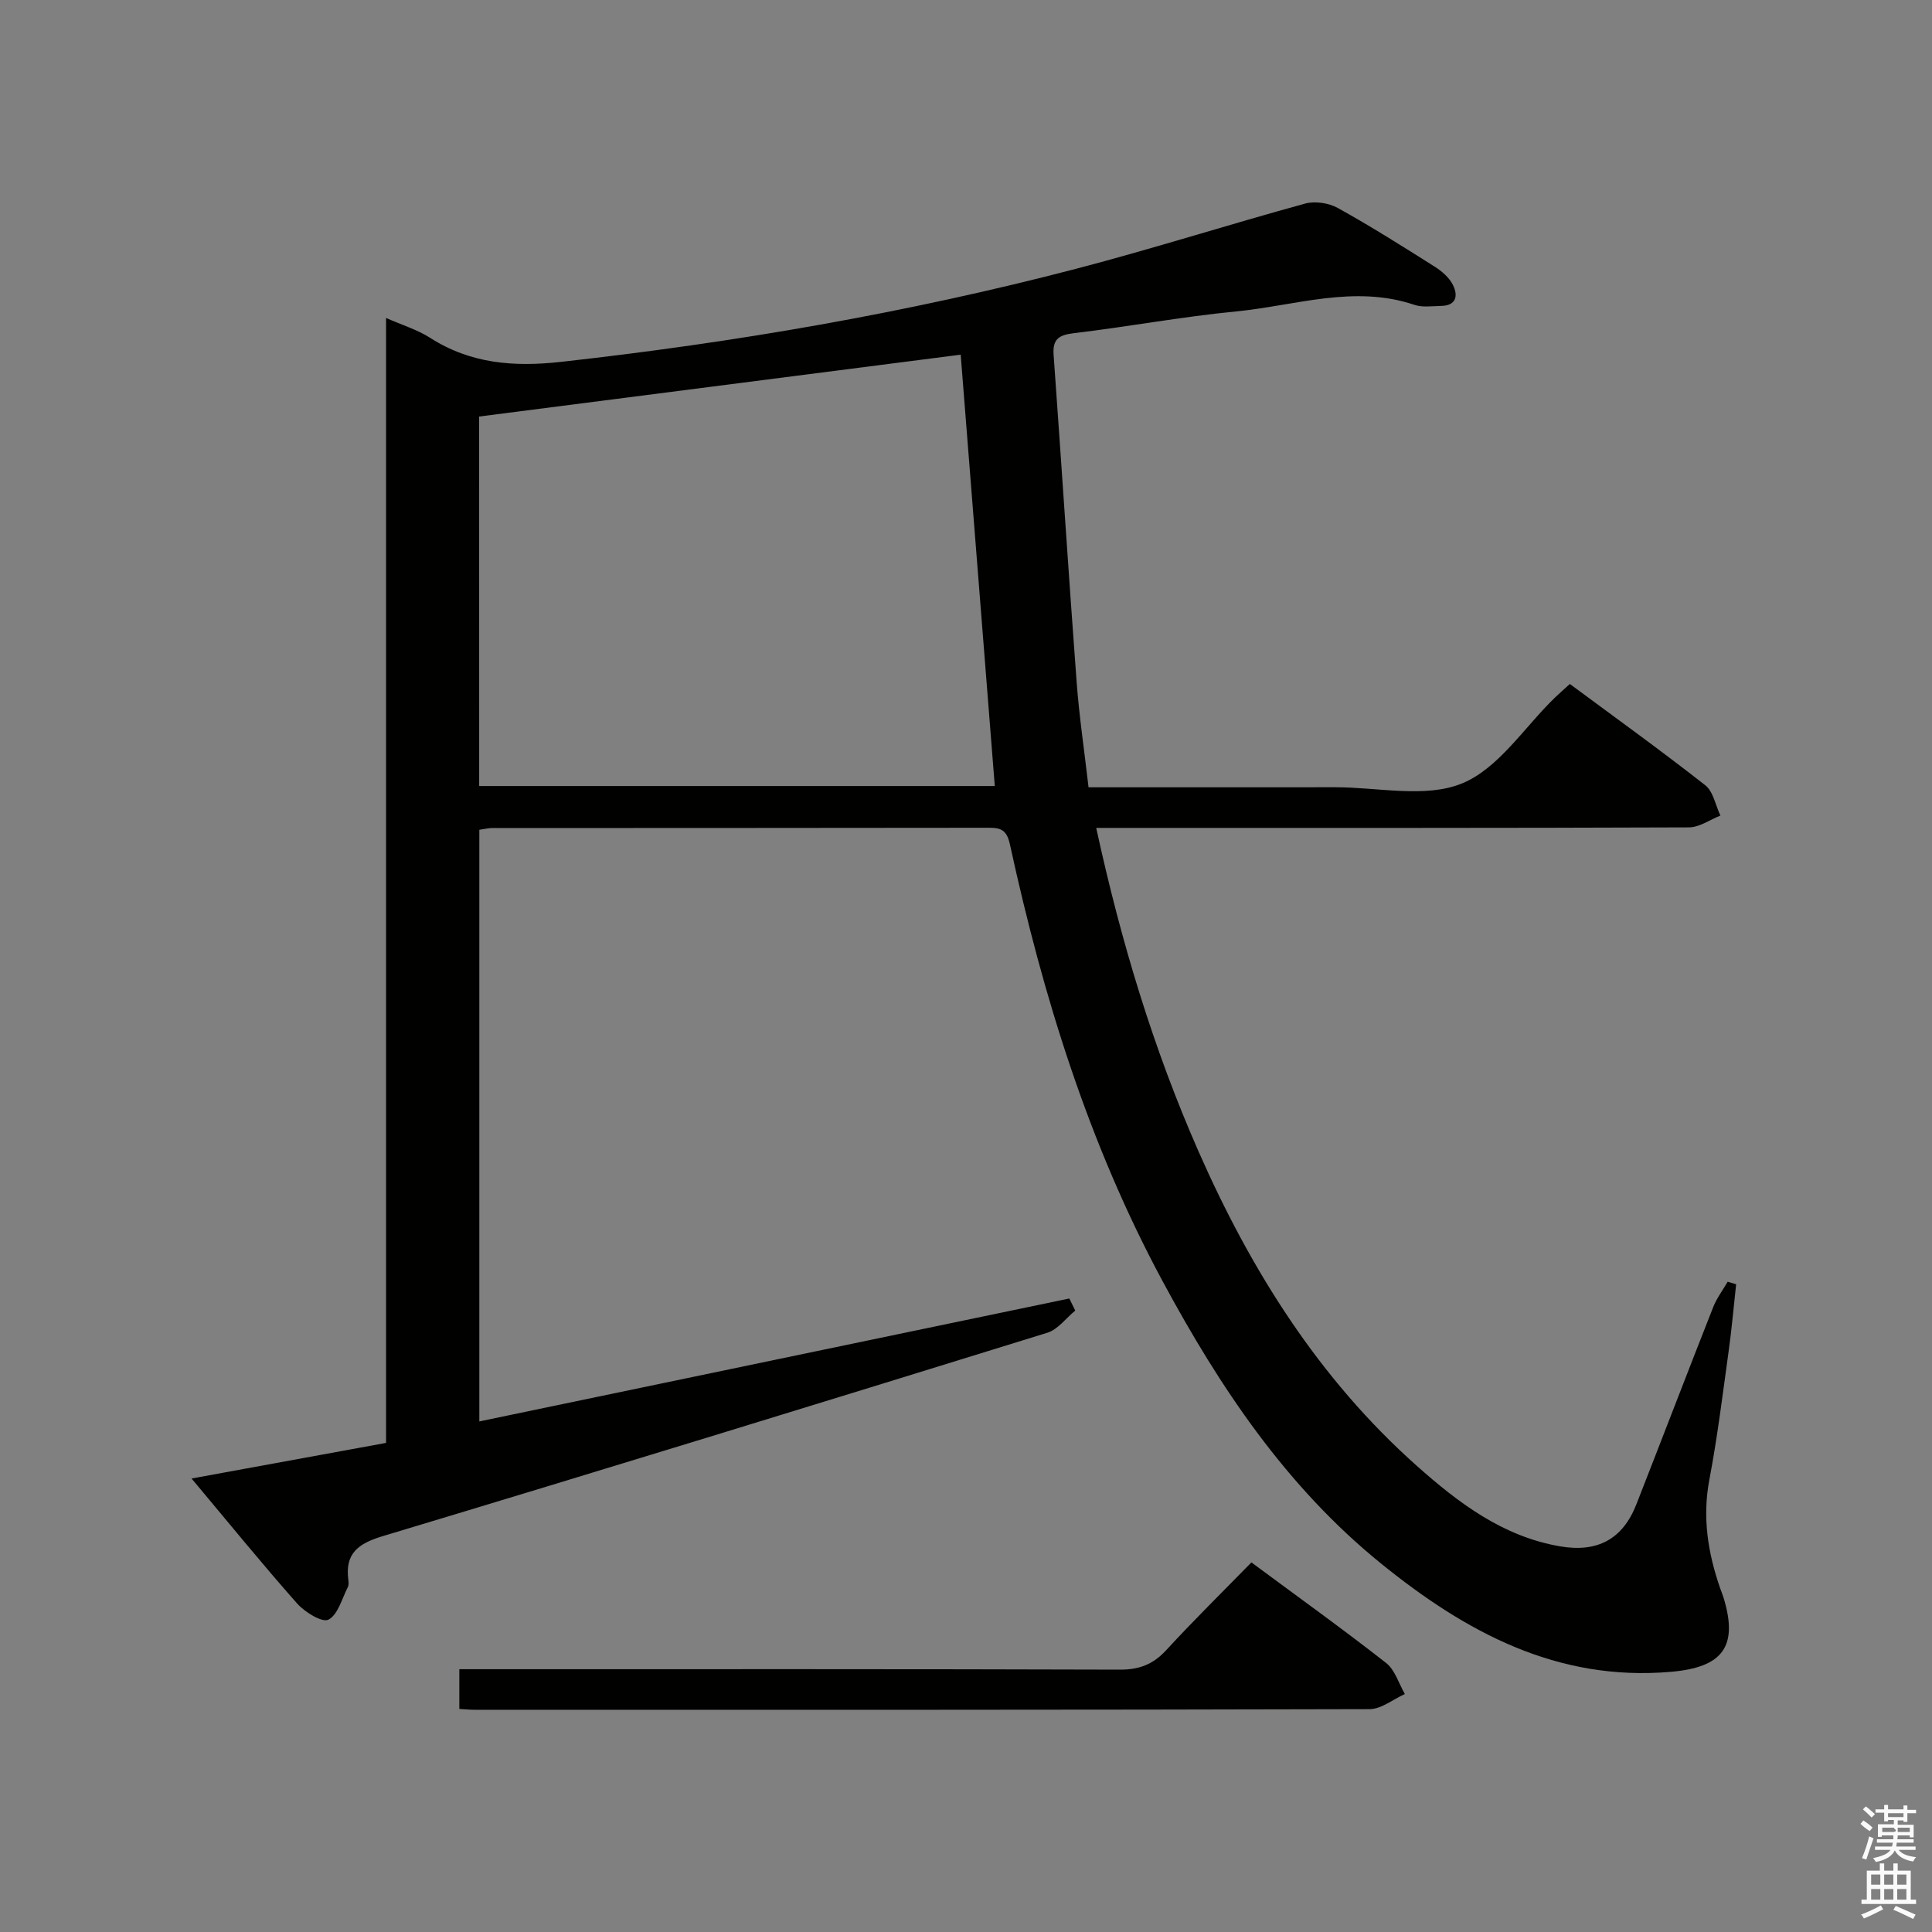 <svg enable-background="new 0 0 400 400" viewBox="0 0 400 400" xmlns="http://www.w3.org/2000/svg"><rect x="0" y="0" width="400" height="400" fill="#808080" stroke="none"/><path d="m385.2 377.6.6-.7c.6.4 1.3.9 1.9 1.5l-.6.7c-.8-.5-1.4-1-1.9-1.5zm.3 7.1c.6-1.4 1.1-2.9 1.5-4.5.3.1.6.3.9.4-.5 1.4-1 2.9-1.5 4.4zm.2-10.1.6-.6c.7.5 1.3 1.1 1.9 1.6l-.7.7c-.6-.6-1.2-1.2-1.8-1.7zm8.4-.8h.8v.9h1.8v.7h-1.8v1.8h-.8v-.3h-1.2v.9h3.3v2.6h-.8v-.4h-2.5c0 .3 0 .6-.1.8h3.4v.7h-3.5c0 .3-.1.6-.1.8h4v.7h-3.5c.7.9 1.9 1.3 3.6 1.5-.2.2-.4.5-.6.9-1.9-.3-3.2-1.1-3.8-2.3-.5 1.1-1.8 2-3.9 2.4-.2-.3-.4-.5-.6-.8 1.9-.4 3.1-.9 3.6-1.7h-3.2v-.7h3.5c.1-.2.1-.5.2-.8h-3.3v-.7h3.4c0-.2 0-.5 0-.8h-2.4v.3h-.8v-2.6h3.3v-.9h-1.2v.3h-.8v-1.8h-1.8v-.7h1.8v-.9h.8v.9h3.2zm-4.4 5.5h2.4c1-.3 0-.6 0-.9h-2.4zm1.2-3.1h3.2v-.8h-3.2zm4.4 2.2h-2.4v.9h2.5v-.9z" fill="#fafafb"/><path d="m389.2 385.8h.9v1.5h1.9v-1.5h.9v1.5h2.7v6h1.1v.9h-11.3v-.9h1.1v-6h2.7zm.2 8.7.5.8c-1.2.6-2.5 1.3-4 1.9-.2-.3-.3-.6-.6-.8 1.6-.6 3-1.3 4.1-1.9zm-2-4.3h1.9v-2.1h-1.9zm0 3.1h1.9v-2.2h-1.9zm2.7-3.1h1.9v-2.1h-1.9zm0 3.1h1.9v-2.2h-1.9zm2.4 1.3c1.4.6 2.7 1.2 4.1 1.8l-.5.9c-1.5-.7-2.8-1.4-4.1-1.9zm2.2-6.5h-1.9v2.1h1.9zm-1.9 5.2h1.9v-2.2h-1.9z" fill="#fafafb"/><g fill="#010100"><path d="m225.37 163c17.45 0 34.26.01 51.08-.01 8.83-.01 18.63 2.31 26.22-.78 7.56-3.08 12.89-11.6 19.21-17.73.94-.91 1.93-1.76 3.14-2.87 9.46 7.01 18.9 13.8 28.04 20.97 1.66 1.3 2.12 4.15 3.13 6.28-2.17.85-4.34 2.43-6.51 2.44-38.83.15-77.66.11-116.49.11-1.92 0-3.83 0-6.23 0 5.13 23.57 11.83 45.73 21.2 67.02 10.84 24.6 24.91 47.04 45.21 65.09 8.65 7.69 17.77 14.58 29.6 16.63 7.75 1.34 13-1.47 15.83-8.71 5.33-13.6 10.55-27.25 15.91-40.84.73-1.85 1.98-3.49 2.99-5.23.58.17 1.17.35 1.75.52-.51 4.61-.91 9.24-1.55 13.84-1.23 8.88-2.32 17.79-3.99 26.59-1.49 7.83-.31 15.2 2.24 22.54.22.63.48 1.24.68 1.88 3.11 10.13-.13 14.46-10.85 15.39-23.62 2.06-42.56-8.25-60.04-22.41-19.65-15.92-33.39-36.48-45.23-58.45-15.33-28.45-24.77-59-31.61-90.42-.61-2.81-1.69-3.48-4.25-3.47-34.33.05-68.66.04-102.99.06-.8 0-1.6.22-2.62.36v122.49c40.91-8.52 81.53-16.99 122.15-25.45.41.83.82 1.67 1.23 2.5-1.92 1.57-3.59 3.91-5.78 4.59-45.82 14.19-91.66 28.29-137.59 42.11-5.09 1.53-7.85 3.57-7.13 9.06.06.49.11 1.08-.1 1.48-1.23 2.39-2.04 5.72-4.02 6.75-1.28.67-4.89-1.55-6.48-3.34-7.27-8.21-14.19-16.73-21.86-25.88 13.7-2.51 26.77-4.9 40.27-7.37 0-77.47 0-154.88 0-232.91 3.44 1.52 6.51 2.44 9.1 4.1 8.42 5.4 17.4 6.07 27.14 4.99 36.01-4.01 71.63-10.13 106.69-19.29 15.87-4.15 31.53-9.14 47.35-13.48 2.05-.56 4.89-.13 6.77.91 6.83 3.79 13.45 7.97 20.06 12.15 1.47.93 2.99 2.24 3.75 3.74 1.13 2.23.78 4.35-2.48 4.39-1.83.03-3.8.34-5.46-.22-12.5-4.22-24.69.17-36.94 1.36-11.23 1.09-22.36 3.17-33.57 4.5-3.12.37-4.44 1.23-4.2 4.51 1.63 22.55 3.08 45.11 4.76 67.65.53 7.11 1.59 14.17 2.47 21.86zm-126.16-.26h106.75c-2.37-29.96-4.72-59.72-7.06-89.31-32.93 4.23-66.26 8.52-99.7 12.81.01 25.32.01 50.76.01 76.5z"/><path d="m259.09 323.48c9.8 7.26 18.99 13.85 27.89 20.82 1.84 1.44 2.62 4.25 3.88 6.43-2.43 1.09-4.87 3.12-7.3 3.13-61.77.17-123.55.14-185.32.13-.97 0-1.94-.1-3.14-.17 0-2.7 0-5.1 0-8.23h6.44c43.46 0 86.92-.05 130.37.09 4.01.01 6.86-1.12 9.56-4.05 5.62-6.12 11.56-11.95 17.62-18.15z"/></g></svg>